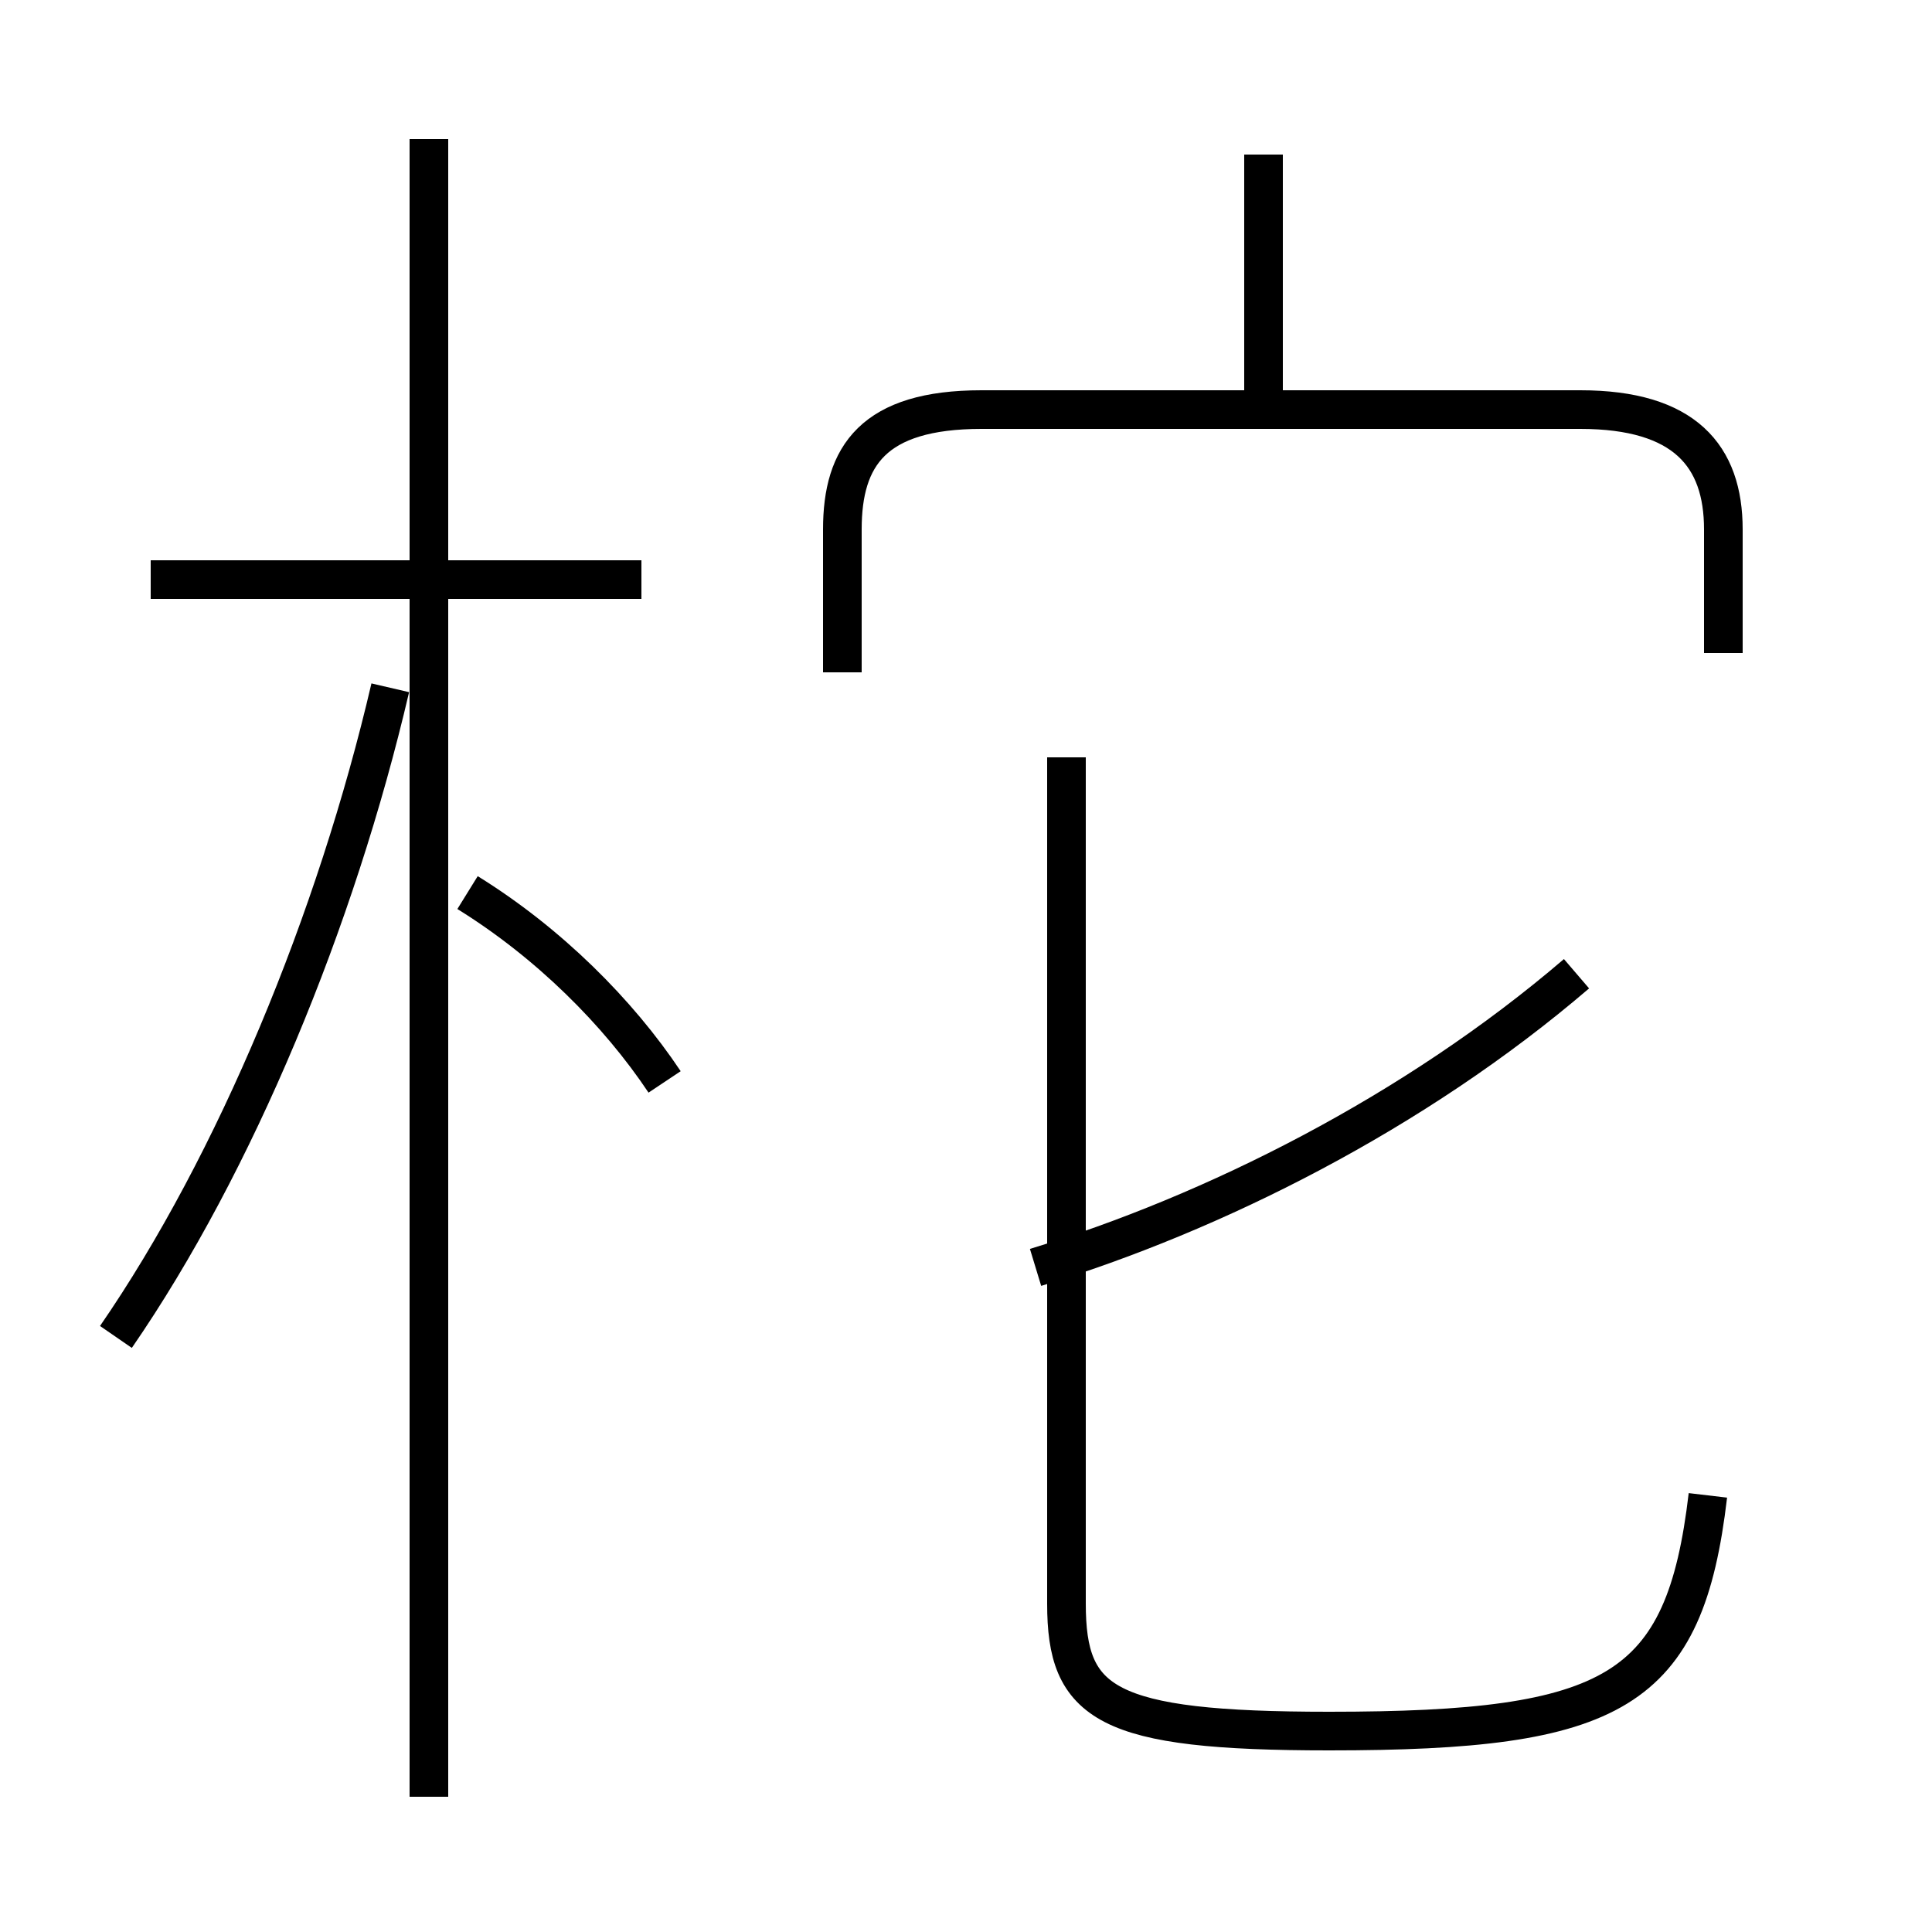 <?xml version='1.0' encoding='utf8'?>
<svg viewBox="0.0 -44.0 50.0 50.0" version="1.1" xmlns="http://www.w3.org/2000/svg">
<rect x="0.0" y="-44.0" width="50.0" height="50.0" fill="#808080" stroke="none"/>
<rect x="-1000" y="-1000" width="2000" height="2000" stroke="white" fill="white"/>
<g style="fill:none; stroke:#000000;  stroke-width:1">
<path d="M 16.6 29.0 L 3.9 29.0 M 11.1 -2.5 L 11.1 40.4 M 3.0 9.4 C 6.1 13.9 8.7 20.2 10.1 26.2 M 17.2 16.0 C 16.0 17.8 14.2 19.6 12.1 20.9 M 32.7 33.4 L 32.7 40.0 M 44.6 27.1 L 44.6 30.3 C 44.6 32.2 43.6 33.4 40.9 33.4 L 25.4 33.4 C 22.6 33.4 21.8 32.2 21.8 30.3 L 21.8 26.6 M 26.8 11.2 C 31.4 12.6 36.6 15.2 40.8 18.8 M 44.2 5.3 C 43.6 0.2 41.8 -0.8 34.4 -0.8 C 28.6 -0.8 27.6 -0.1 27.6 2.5 L 27.6 24.4" transform="scale(1, -1)" />
</g>
</svg>
